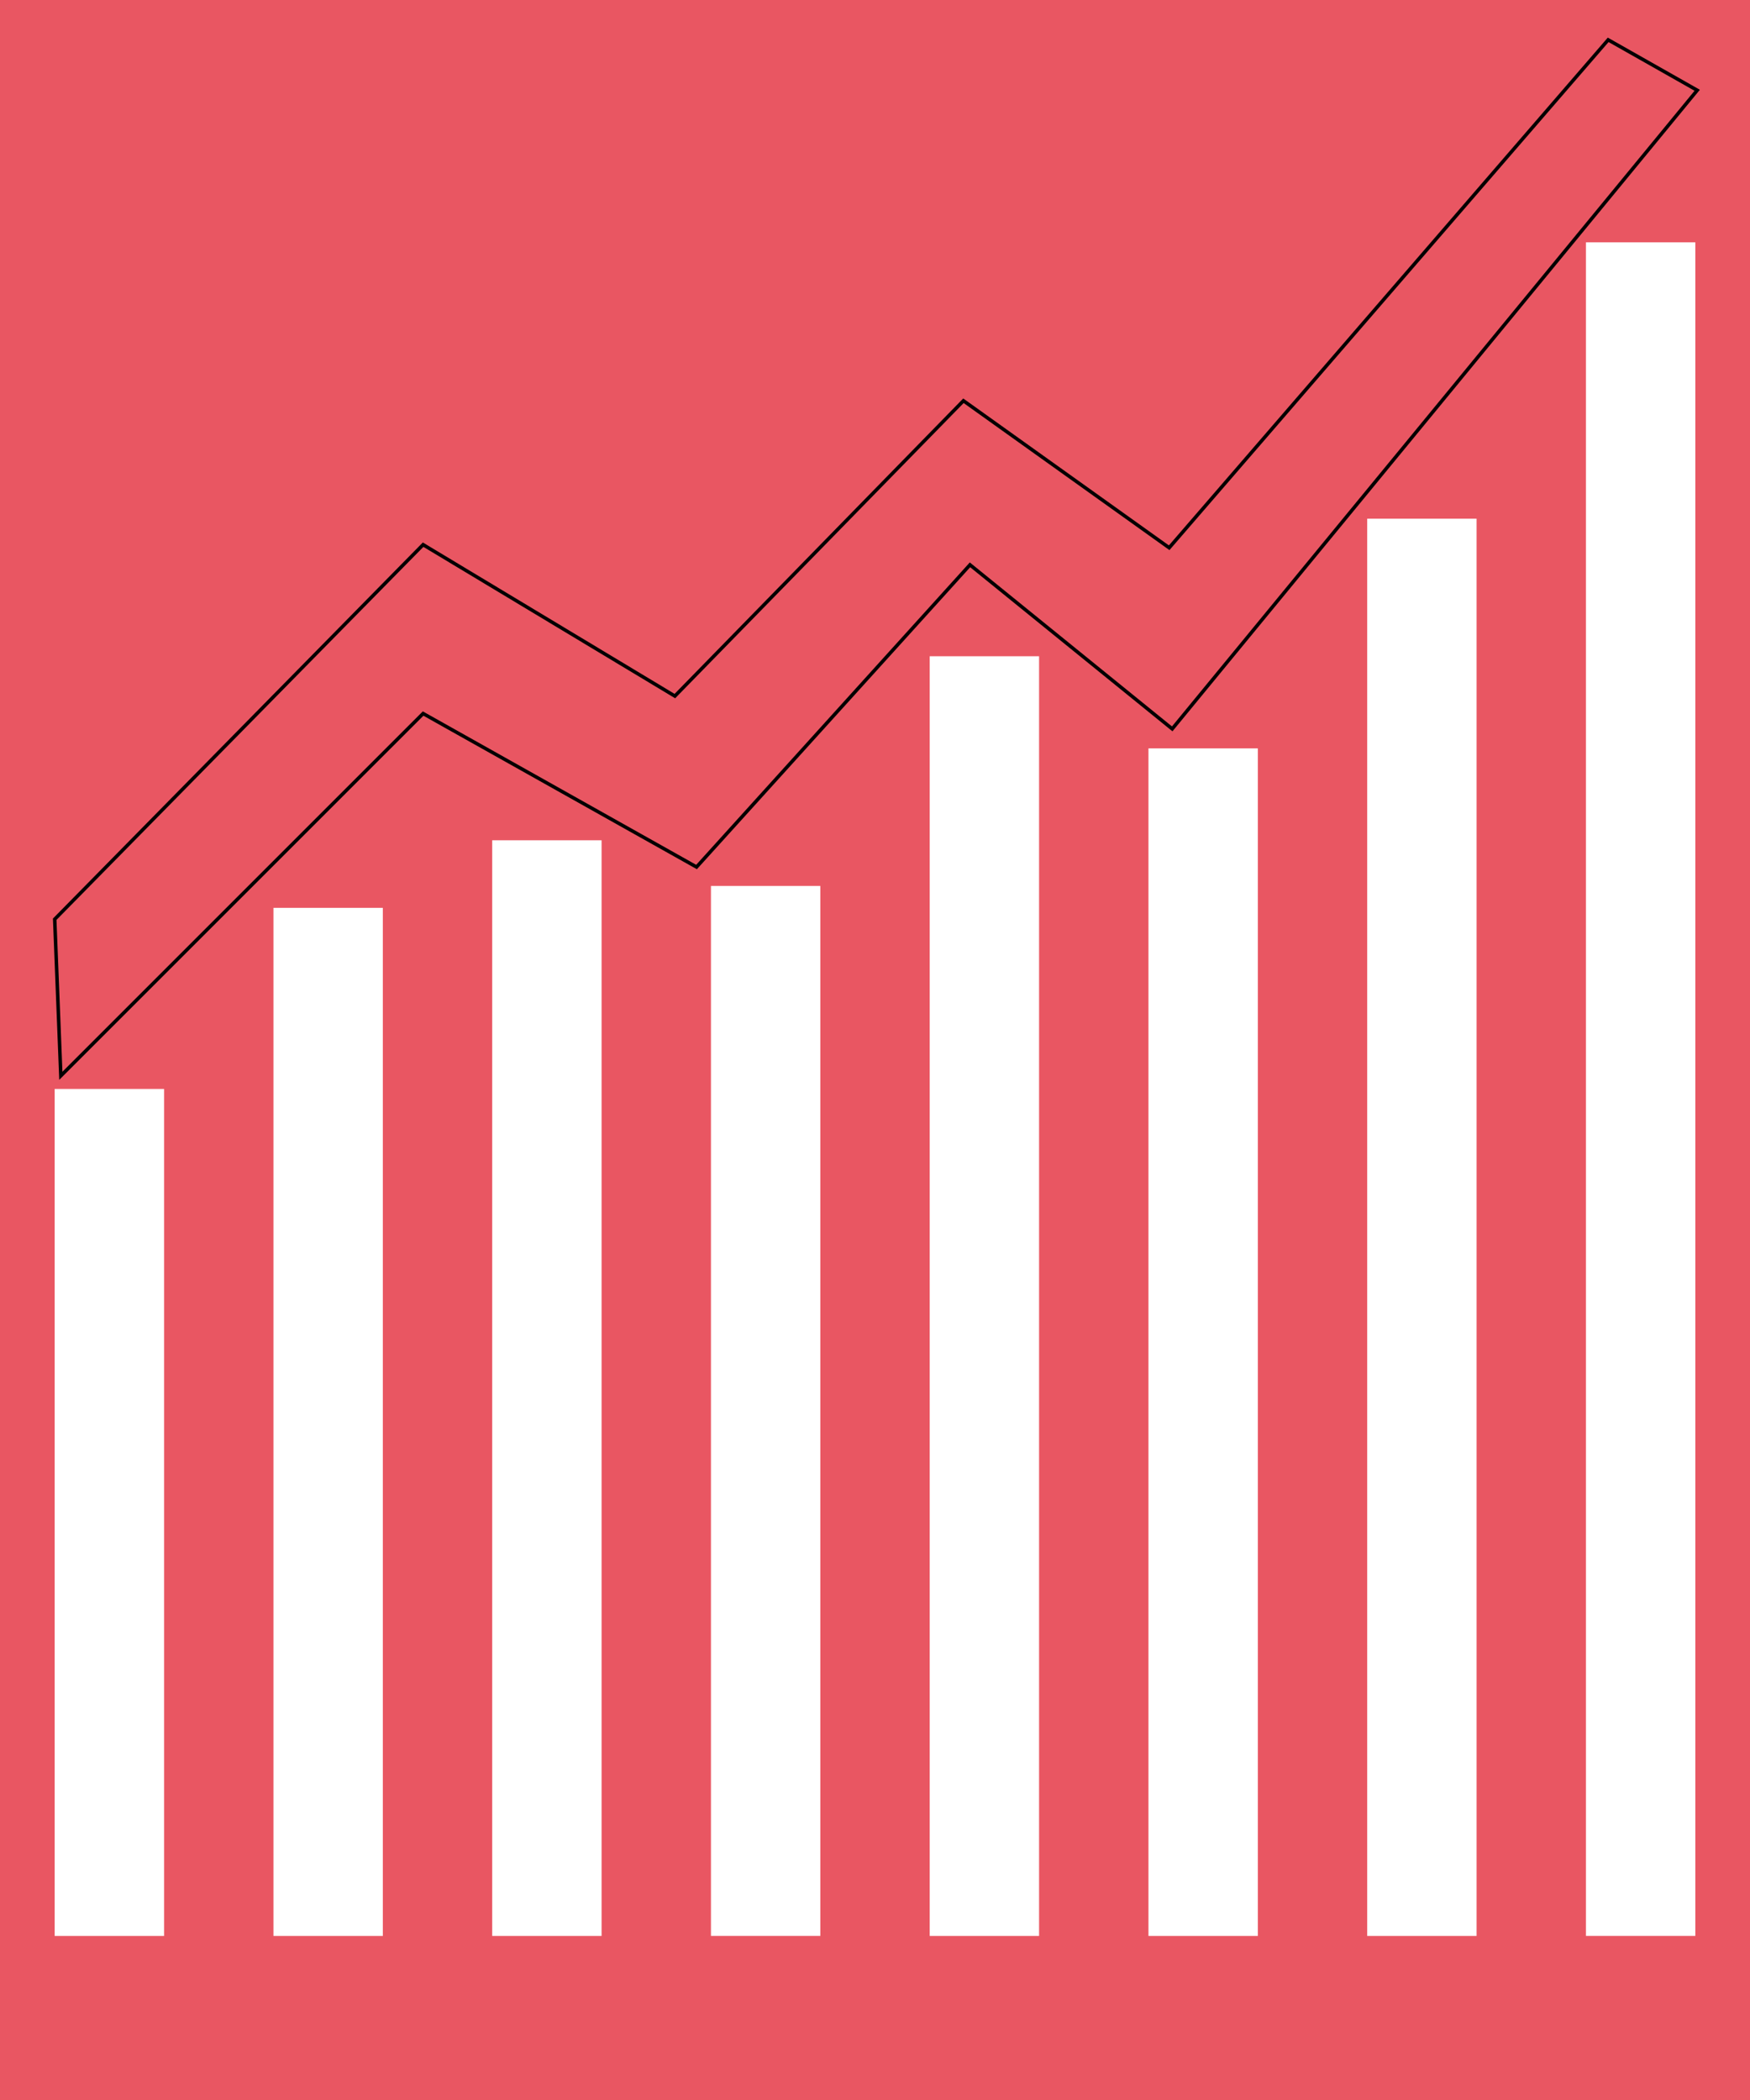 <?xml version="1.0" encoding="UTF-8" standalone="no"?>
<!DOCTYPE svg PUBLIC "-//W3C//DTD SVG 1.1//EN" "http://www.w3.org/Graphics/SVG/1.1/DTD/svg11.dtd">
<svg version="1.1" xmlns="http://www.w3.org/2000/svg" xmlns:xlink="http://www.w3.org/1999/xlink" preserveAspectRatio="xMidYMid meet" viewBox="0 0 500 600" width="500" height="600"><rect x="0" y="0" width="500" height="600" fill="#333333" stroke="none"/><defs><path d="M-24.56 -28.12L538.88 -28.12L538.88 631.01L-24.56 631.01L-24.56 -28.12Z" id="d3YfupnhB2"></path><path d="M15.63 262.64L120.89 155.62L192.82 198.88L275.27 114.5L334.05 156.5L459.48 11.38L484.92 25.79L334.92 208.25L277.14 161.38L199.01 247.72L120.89 203.87L17.38 307.37L15.63 262.64Z" id="b3SoSU5M7V"></path><path d="M15.62 311.13L46.88 311.13L46.88 553.13L15.62 553.13L15.62 311.13Z" id="b2Dp1IKbj"></path><path d="M78.13 259.38L109.38 259.38L109.38 553.13L78.13 553.13L78.13 259.38Z" id="bpbuTQcGa"></path><path d="M140.63 240.08L171.88 240.08L171.88 553.13L140.63 553.13L140.63 240.08Z" id="ckqPa0kWJ"></path><path d="M203.13 253.13L234.38 253.13L234.38 553.12L203.13 553.12L203.13 253.13Z" id="a72NvY4UB"></path><path d="M265.63 187.5L296.88 187.5L296.88 553.13L265.63 553.13L265.63 187.5Z" id="c11q7FRk7"></path><path d="M328.13 213.82L359.38 213.82L359.38 553.13L328.13 553.13L328.13 213.82Z" id="f3BRLdMAal"></path><path d="M390.63 148.19L421.88 148.19L421.88 553.13L390.63 553.13L390.63 148.19Z" id="c21kXhnxsJ"></path><path d="M453.13 69.24L484.38 69.24L484.38 553.12L453.13 553.12L453.13 69.24Z" id="l2d2rOejXR"></path></defs><g><g><g><use xlink:href="#d3YfupnhB2" opacity="1" fill="#e95662" fill-opacity="1"></use></g><g><g><use xlink:href="#b3SoSU5M7V" opacity="1" fill-opacity="0" stroke="#000000" stroke-width="1" stroke-opacity="1"></use></g></g><g><use xlink:href="#b2Dp1IKbj" opacity="1" fill="#ffffff" fill-opacity="1"></use></g><g><use xlink:href="#bpbuTQcGa" opacity="1" fill="#ffffff" fill-opacity="1"></use></g><g><use xlink:href="#ckqPa0kWJ" opacity="1" fill="#ffffff" fill-opacity="1"></use></g><g><use xlink:href="#a72NvY4UB" opacity="1" fill="#ffffff" fill-opacity="1"></use></g><g><use xlink:href="#c11q7FRk7" opacity="1" fill="#ffffff" fill-opacity="1"></use></g><g><use xlink:href="#f3BRLdMAal" opacity="1" fill="#ffffff" fill-opacity="1"></use></g><g><use xlink:href="#c21kXhnxsJ" opacity="1" fill="#ffffff" fill-opacity="1"></use></g><g><use xlink:href="#l2d2rOejXR" opacity="1" fill="#ffffff" fill-opacity="1"></use></g></g></g></svg>